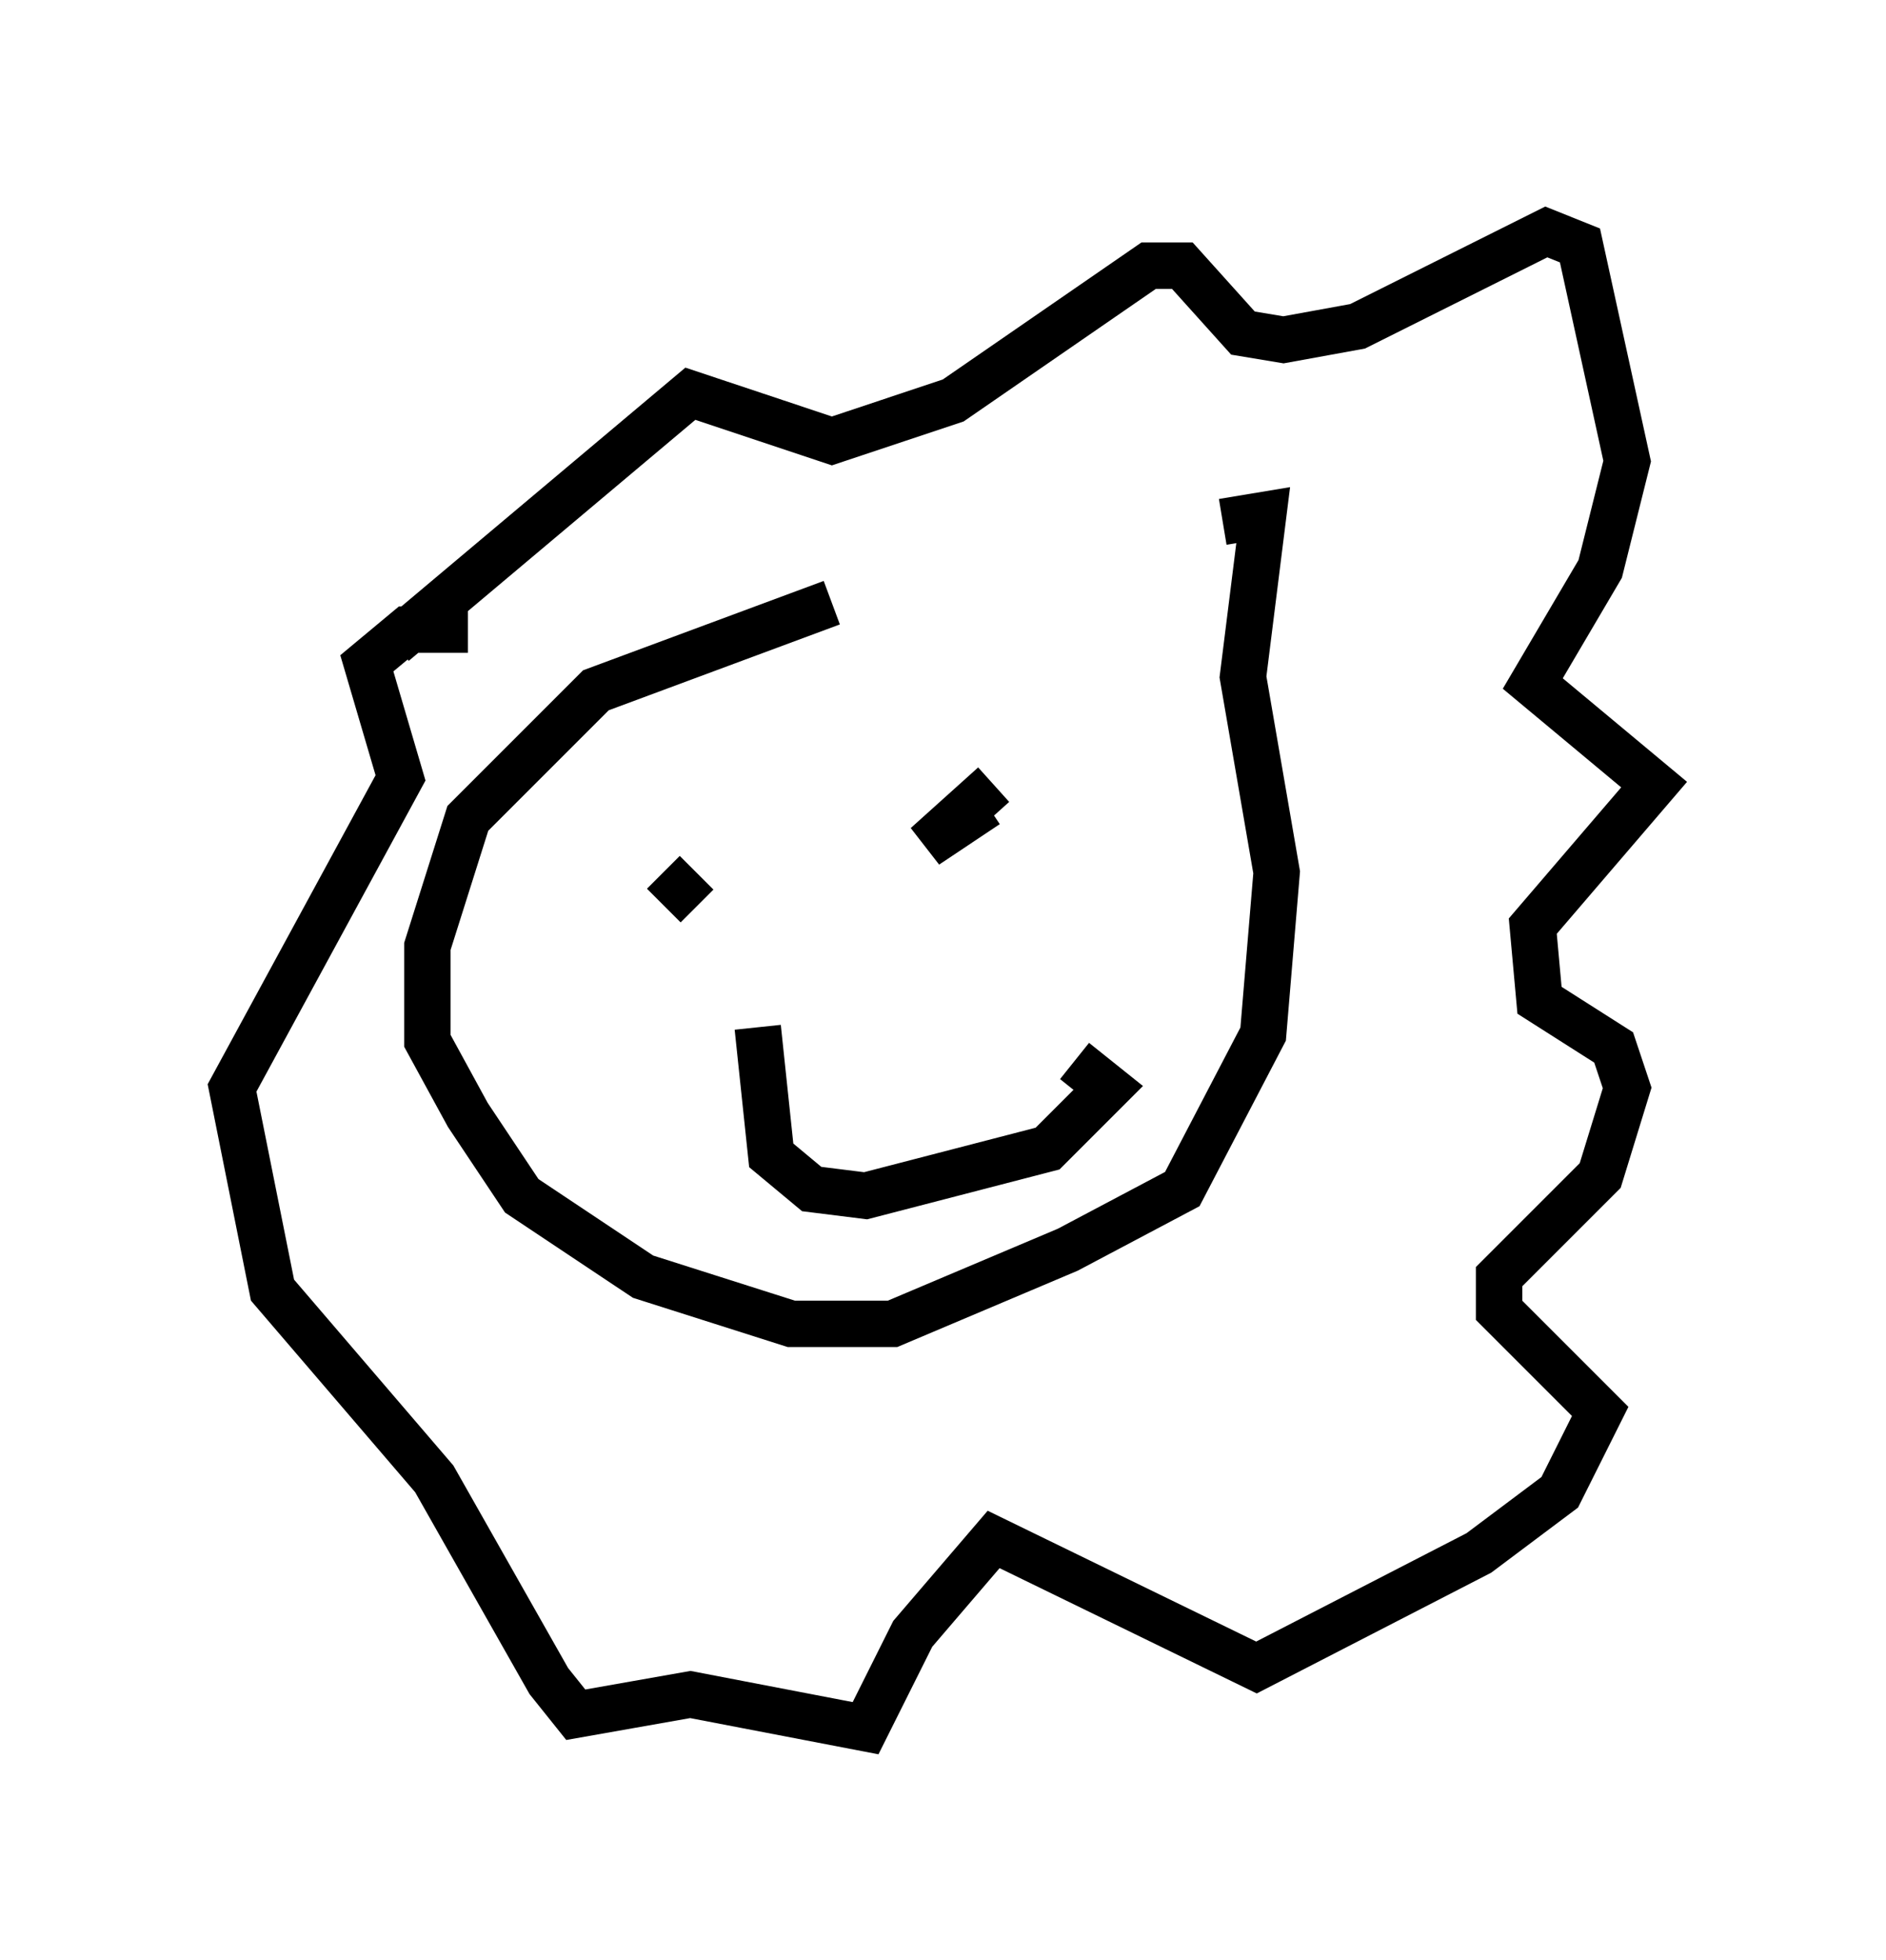 <?xml version="1.0" encoding="utf-8" ?>
<svg baseProfile="full" height="42.246" version="1.1" width="40.648" xmlns="http://www.w3.org/2000/svg" xmlns:ev="http://www.w3.org/2001/xml-events" xmlns:xlink="http://www.w3.org/1999/xlink"><defs /><rect fill="white" height="42.246" width="40.648" x="0" y="0" /><path d="M24.173, 12.263 m-6.246, 0.726 l-5.084, 1.888 -2.76, 2.76 l-0.872, 2.76 0.0, 2.034 l0.872, 1.598 1.162, 1.743 l2.615, 1.743 3.196, 1.017 l2.179, 0.0 3.777, -1.598 l2.469, -1.307 1.743, -3.341 l0.291, -3.486 -0.726, -4.212 l0.436, -3.486 -0.872, 0.145 m-12.056, 7.553 l0.726, 0.726 m6.246, -0.436 l0.0, 0.0 m-4.793, 5.955 l0.0, 0.0 m-0.145, -2.905 l0.291, 2.76 0.872, 0.726 l1.162, 0.145 3.922, -1.017 l1.307, -1.307 -0.726, -0.581 m-0.581, -4.067 l0.0, 0.0 m-1.162, -1.888 l-1.453, 1.307 1.307, -0.872 m-12.782, -3.486 l6.391, -5.374 3.05, 1.017 l2.615, -0.872 4.212, -2.905 l0.726, 0.0 1.307, 1.453 l0.872, 0.145 1.598, -0.291 l4.067, -2.034 0.726, 0.291 l1.017, 4.648 -0.581, 2.324 l-1.453, 2.469 2.615, 2.179 l-2.615, 3.05 0.145, 1.598 l1.598, 1.017 0.291, 0.872 l-0.581, 1.888 -2.179, 2.179 l0.0, 0.726 2.179, 2.179 l-0.872, 1.743 -1.743, 1.307 l-4.793, 2.469 -5.665, -2.76 l-1.743, 2.034 -1.017, 2.034 l-3.777, -0.726 -2.469, 0.436 l-0.581, -0.726 -2.469, -4.358 l-3.486, -4.067 -0.872, -4.358 l3.631, -6.682 -0.726, -2.469 l0.872, -0.726 1.307, 0.0 " fill="none" stroke="black" stroke-width="1" /></svg>